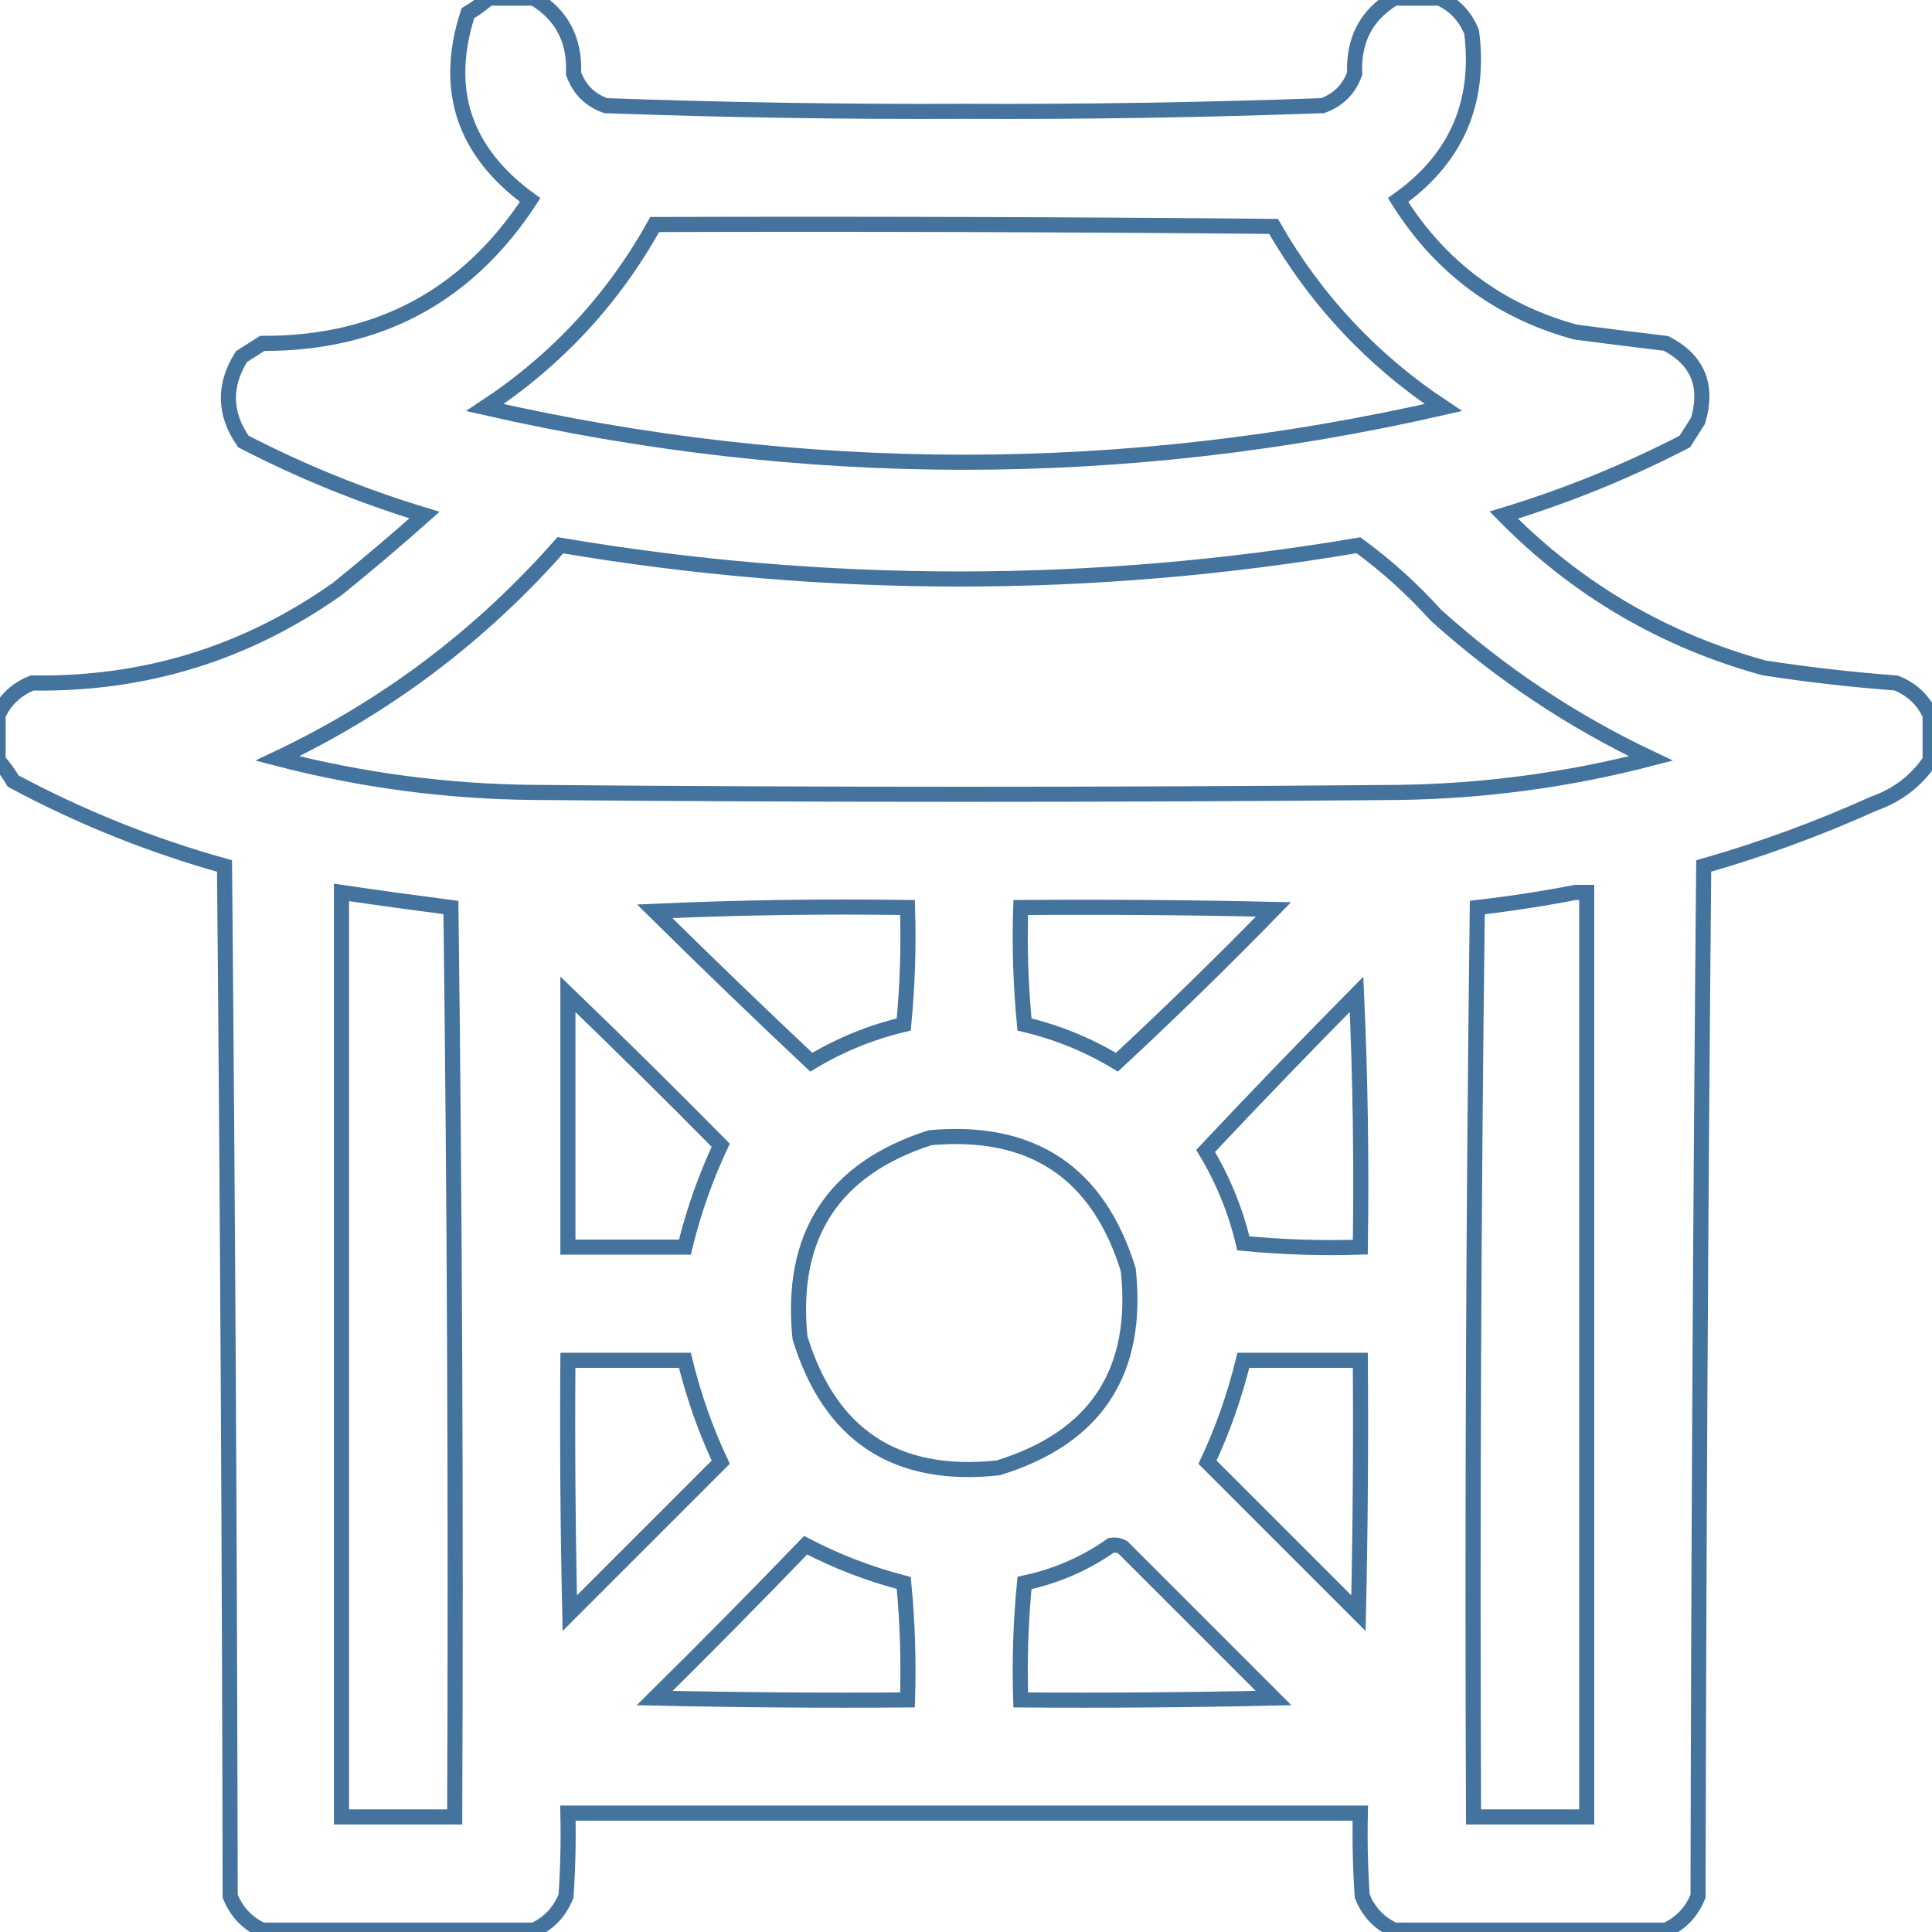 <svg xmlns="http://www.w3.org/2000/svg" viewBox="0 0 512 512">
	<path d="M 129.5,-0.5 C 133.5,-0.5 137.5,-0.5 141.5,-0.5C 148.876,3.909 152.376,10.576 152,19.5C 153.5,23.667 156.333,26.5 160.5,28C 192.129,29.148 223.795,29.648 255.5,29.5C 287.205,29.648 318.871,29.148 350.5,28C 354.667,26.5 357.5,23.667 359,19.5C 358.624,10.576 362.124,3.909 369.5,-0.5C 373.5,-0.5 377.5,-0.5 381.5,-0.5C 385.479,1.315 388.312,4.315 390,8.5C 392.37,27.258 385.87,42.091 370.5,53C 381.624,70.794 397.291,82.461 417.5,88C 425.49,89.051 433.49,90.051 441.5,91C 449.915,95.348 452.748,102.181 450,111.5C 448.833,113.333 447.667,115.167 446.5,117C 431.115,124.963 415.115,131.463 398.5,136.5C 417.866,156.183 440.866,169.683 467.5,177C 479.111,178.788 490.778,180.122 502.5,181C 506.685,182.688 509.685,185.521 511.5,189.5C 511.5,193.5 511.5,197.5 511.5,201.5C 507.9,206.907 502.9,210.74 496.5,213C 481.911,219.586 466.911,225.086 451.5,229.5C 450.667,320.498 450.167,411.498 450,502.5C 448.312,506.685 445.479,509.685 441.5,511.5C 417.5,511.5 393.5,511.5 369.5,511.5C 365.521,509.685 362.688,506.685 361,502.5C 360.5,495.174 360.334,487.841 360.5,480.5C 290.5,480.5 220.5,480.5 150.5,480.5C 150.666,487.841 150.5,495.174 150,502.5C 148.312,506.685 145.479,509.685 141.5,511.5C 117.5,511.5 93.5,511.5 69.5,511.5C 65.521,509.685 62.688,506.685 61,502.5C 60.833,411.498 60.333,320.498 59.5,229.5C 39.972,224.049 21.306,216.549 3.5,207C 2.303,204.985 0.97,203.151 -0.5,201.5C -0.5,197.5 -0.5,193.5 -0.5,189.5C 1.315,185.521 4.315,182.688 8.5,181C 38.333,181.464 65.333,173.131 89.5,156C 97.313,149.688 104.98,143.188 112.5,136.5C 95.885,131.463 79.885,124.963 64.5,117C 59.372,109.625 59.206,102.125 64,94.5C 65.833,93.333 67.667,92.167 69.5,91C 100.213,91.148 123.88,78.481 140.5,53C 122.921,40.265 117.421,23.765 124,3.5C 126.015,2.303 127.849,0.97 129.5,-0.5 Z M 173.5,59.5 C 228.168,59.333 282.834,59.5 337.5,60C 348.692,79.527 363.692,95.527 382.5,108C 297.833,127.333 213.167,127.333 128.5,108C 147.501,95.462 162.501,79.295 173.5,59.5 Z M 148.5,144.5 C 219.001,156.424 289.501,156.424 360,144.5C 367.386,149.877 374.219,156.044 380.5,163C 397.617,178.443 416.617,191.109 437.5,201C 415.532,206.704 393.198,209.704 370.5,210C 294.167,210.667 217.833,210.667 141.5,210C 118.462,209.787 95.796,206.787 73.5,201C 102.344,187.329 127.344,168.496 148.5,144.5 Z M 90.5,236.5 C 100.164,237.916 109.83,239.25 119.5,240.5C 120.5,320.831 120.833,401.164 120.5,481.5C 110.5,481.5 100.5,481.5 90.5,481.5C 90.5,399.833 90.5,318.167 90.5,236.5 Z M 417.5,236.5 C 418.5,236.5 419.5,236.5 420.5,236.5C 420.5,318.167 420.5,399.833 420.5,481.5C 410.5,481.5 400.5,481.5 390.5,481.5C 390.167,401.164 390.5,320.831 391.5,240.5C 400.336,239.482 409.003,238.149 417.5,236.5 Z M 173.5,241.5 C 195.66,240.503 217.994,240.169 240.5,240.5C 240.832,250.855 240.499,261.188 239.5,271.5C 230.799,273.566 222.633,276.899 215,281.5C 201.006,268.34 187.173,255.006 173.5,241.5 Z M 270.5,240.5 C 292.836,240.333 315.169,240.5 337.5,241C 323.959,254.875 310.126,268.375 296,281.5C 288.379,276.902 280.212,273.569 271.5,271.5C 270.501,261.188 270.168,250.855 270.5,240.5 Z M 150.5,263.5 C 164.132,276.631 177.632,289.965 191,303.5C 186.98,312.051 183.814,321.051 181.5,330.5C 171.167,330.5 160.833,330.5 150.5,330.5C 150.5,308.167 150.5,285.833 150.5,263.5 Z M 359.5,263.5 C 360.497,285.66 360.831,307.994 360.5,330.5C 350.145,330.832 339.812,330.499 329.5,329.5C 327.434,320.799 324.101,312.633 319.5,305C 332.66,291.006 345.994,277.173 359.5,263.5 Z M 246.5,301.5 C 273.542,299.067 291.042,310.733 299,336.5C 301.92,363.564 290.42,381.064 264.5,389C 237.436,391.92 219.936,380.42 212,354.5C 209.287,327.411 220.787,309.744 246.5,301.5 Z M 150.5,360.5 C 160.833,360.5 171.167,360.5 181.5,360.5C 183.817,369.96 186.984,378.96 191,387.5C 177.667,400.833 164.333,414.167 151,427.5C 150.5,405.169 150.333,382.836 150.5,360.5 Z M 329.5,360.5 C 339.833,360.5 350.167,360.5 360.5,360.5C 360.667,382.836 360.5,405.169 360,427.5C 346.667,414.167 333.333,400.833 320,387.5C 324.016,378.961 327.182,369.961 329.5,360.5 Z M 213.5,409.5 C 221.717,413.798 230.383,417.131 239.5,419.5C 240.499,429.812 240.832,440.145 240.5,450.5C 218.164,450.667 195.831,450.5 173.5,450C 187.035,436.632 200.369,423.132 213.5,409.5 Z M 294.5,409.5 C 295.552,409.351 296.552,409.517 297.5,410C 310.833,423.333 324.167,436.667 337.5,450C 315.169,450.5 292.836,450.667 270.5,450.5C 270.168,440.145 270.501,429.812 271.5,419.5C 279.952,417.693 287.619,414.36 294.5,409.5 Z" stroke="#44739e" stroke-width="4" fill="none"/>
</svg>